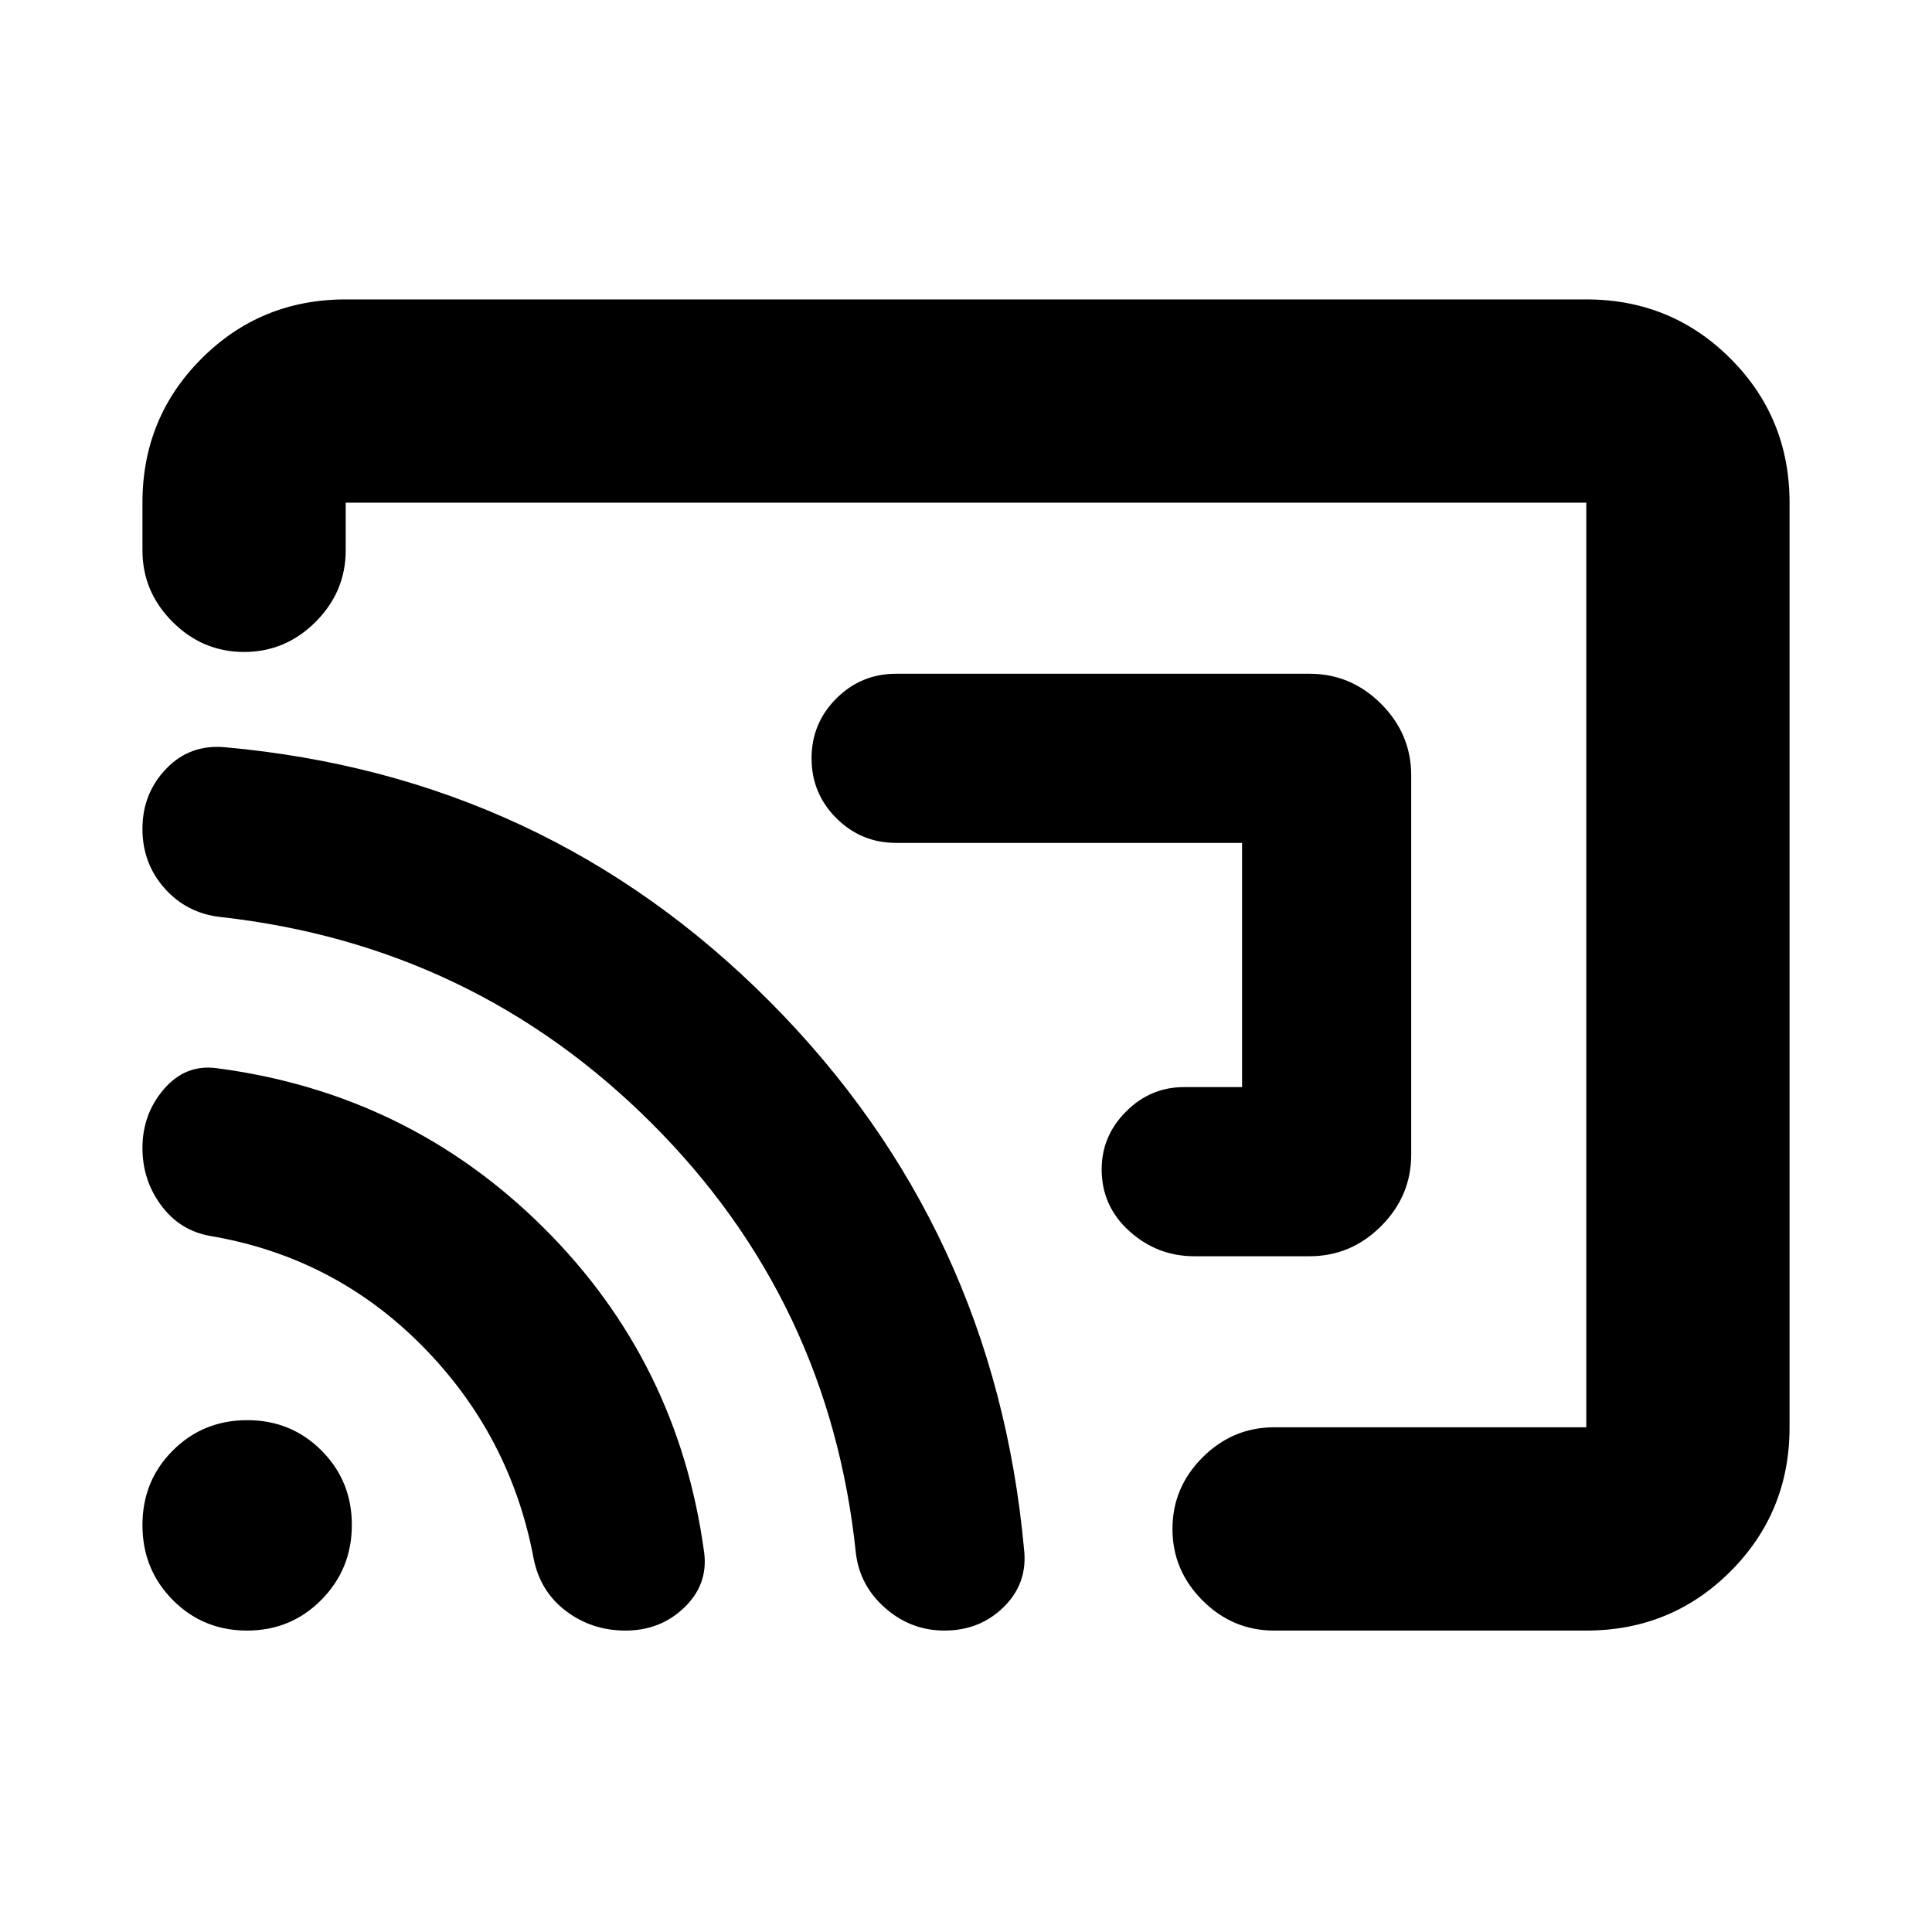 <svg xmlns="http://www.w3.org/2000/svg" height="24" viewBox="0 -960 960 960" width="24"><path d="M701.22-574.72v188.44q0 20.58-14.96 35.54t-35.54 14.96h-57.33q-18.32 0-32.15-12.42-13.83-12.41-13.83-30.74 0-16.63 12.13-28.76 12.13-12.13 28.76-12.13h28.87v-121.34H445.28q-17.42 0-29.72-12.3-12.3-12.3-12.3-29.73 0-17.42 12.3-29.72 12.3-12.3 29.72-12.3h205.44q20.58 0 35.54 14.96t14.96 35.54ZM480-480Zm409.22-230.22v459.44q0 42.24-29.38 71.62-29.38 29.38-71.62 29.38H633.09q-20.59 0-35.55-14.96-14.95-14.96-14.95-35.54 0-20.59 14.95-35.55 14.96-14.95 35.55-14.95h155.13v-459.44H171.78v23.68q0 20.58-14.95 35.54-14.96 14.96-35.55 14.96-20.58 0-35.54-14.96t-14.96-35.54v-23.68q0-42.24 29.38-71.62 29.38-29.38 71.62-29.38h616.44q42.24 0 71.62 29.38 29.38 29.38 29.38 71.62ZM310.8-149.78q-16.76 0-29.6-9.74-12.84-9.73-16.05-26.12-11.52-61.16-55.19-105.42-43.67-44.26-105.29-54.77-15.13-2.56-24.51-15.12-9.38-12.57-9.38-28.65 0-16.81 10.67-29.23 10.68-12.41 26.09-10.41 95.25 12.43 162.48 79.21 67.22 66.77 79.92 161.86 1.86 15.69-10.02 27.04-11.88 11.35-29.12 11.35Zm158.53 0q-16.63 0-29.33-11.07-12.7-11.06-14.7-27.22-13-125.49-101.6-213.89-88.6-88.4-214.2-102.39-16.76-1.89-27.74-14.27Q70.78-531 70.78-548.14q0-17.53 11.73-29.8 11.73-12.28 29.05-10.78 159.42 14.26 271.04 126.51 111.62 112.25 126.23 271.94 1.95 16.86-9.97 28.67-11.91 11.82-29.53 11.82Zm-346.56 0q-21.87 0-36.93-15.2-15.06-15.2-15.06-37.21t15.1-37.07q15.09-15.07 36.96-15.07 21.86 0 36.92 15.1 15.07 15.1 15.07 36.96 0 21.87-15.1 37.18-15.1 15.31-36.96 15.31Z"/></svg>
